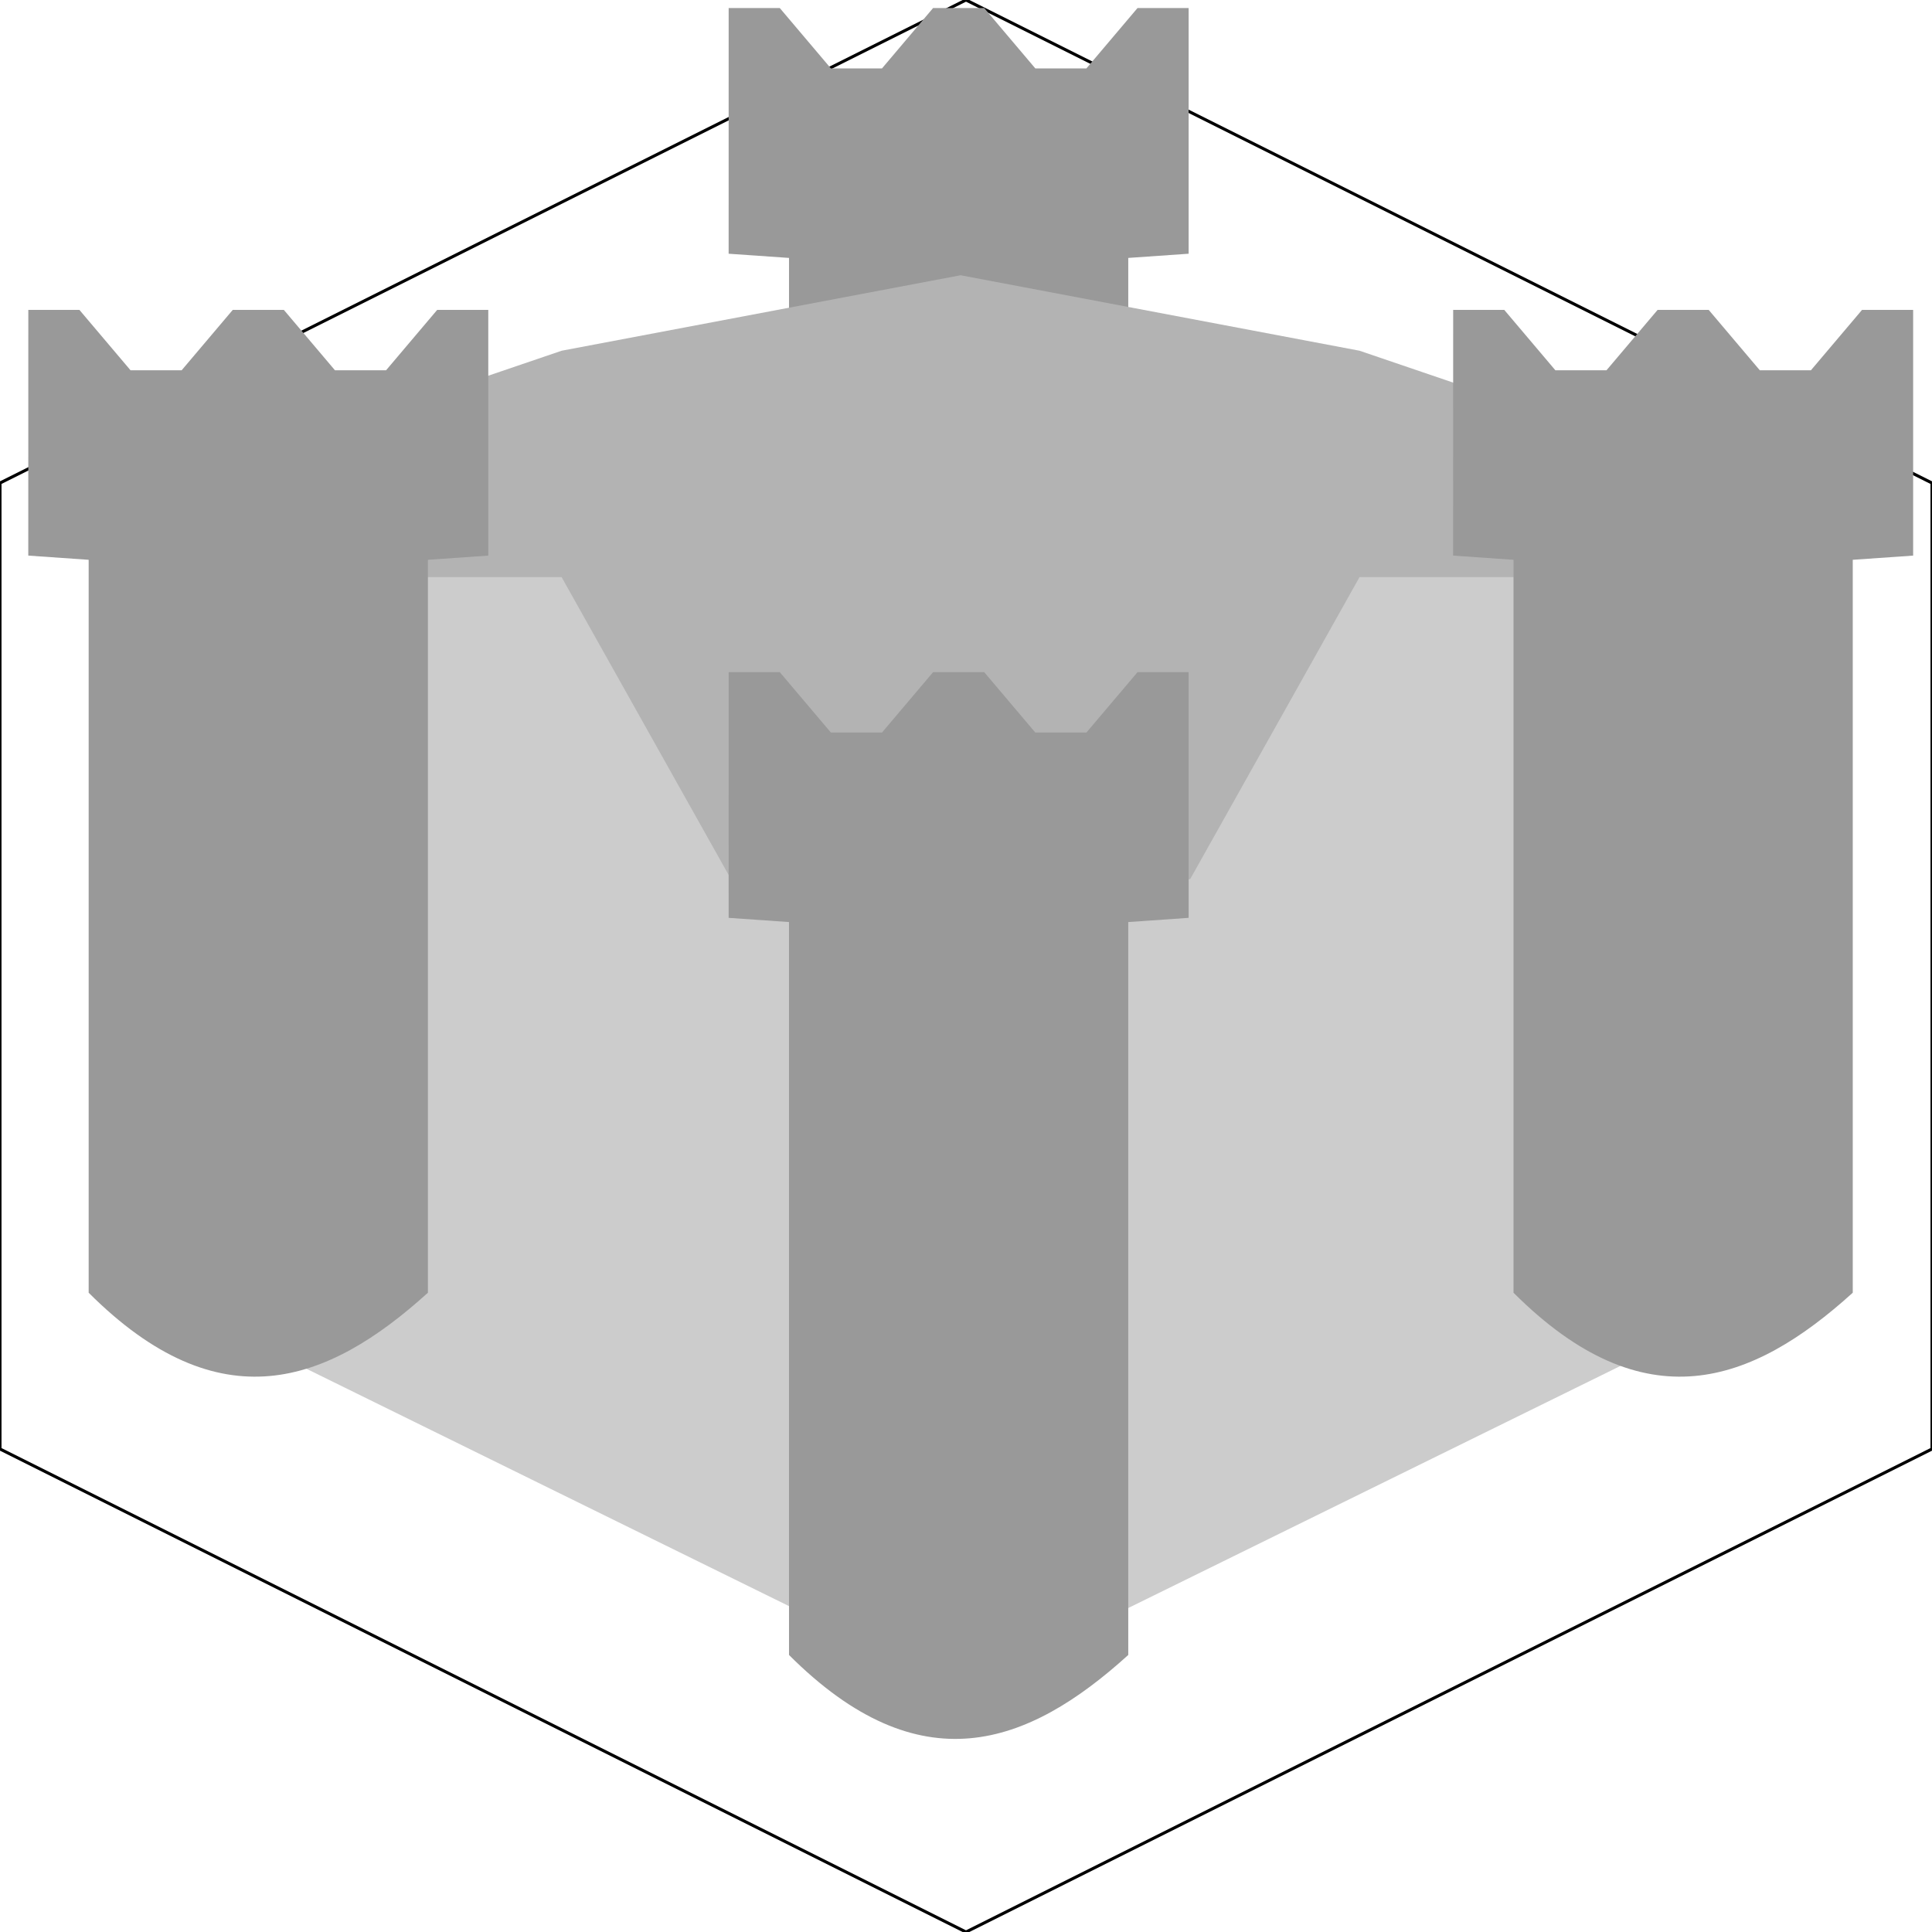 <?xml version="1.0" encoding="UTF-8" standalone="no"?>
<!-- Created with Inkscape (http://www.inkscape.org/) -->

<svg
   xmlns:dc="http://purl.org/dc/elements/1.1/"
   xmlns:cc="http://creativecommons.org/ns#"
   xmlns:rdf="http://www.w3.org/1999/02/22-rdf-syntax-ns#"
   xmlns:svg="http://www.w3.org/2000/svg"
   xmlns="http://www.w3.org/2000/svg"
   xmlns:sodipodi="http://sodipodi.sourceforge.net/DTD/sodipodi-0.dtd"
   xmlns:inkscape="http://www.inkscape.org/namespaces/inkscape"
   width="64"
   height="64"
   id="svg2"
   version="1.1"
   inkscape:version="0.48.3.1 r9886"
   sodipodi:docname="castle.svg">
  <defs
     id="defs4" />
  <sodipodi:namedview
     id="base"
     pagecolor="#000000"
     bordercolor="#666666"
     borderopacity="1.0"
     inkscape:pageopacity="0"
     inkscape:pageshadow="2"
     inkscape:zoom="11.2"
     inkscape:cx="40.134431"
     inkscape:cy="32.552566"
     inkscape:document-units="px"
     inkscape:current-layer="g3757"
     showgrid="false"
     inkscape:window-width="1920"
     inkscape:window-height="1020"
     inkscape:window-x="1920"
     inkscape:window-y="32"
     inkscape:window-maximized="1" />
  <g
     inkscape:label="guide"
     inkscape:groupmode="layer"
     id="layer1"
     transform="translate(0,-988.362)">
    <path
       style="color:#000000;fill:none;fill-opacity:1;fill-rule:nonzero;stroke:#000000;stroke-width:0.1;marker:none;visibility:visible;display:inline;overflow:visible;enable-background:accumulate;stroke-miterlimit:4;stroke-dasharray:none"
       d="m 0,1004.362 32,-16 32,16 0,32 -32,16 -32,-16 z"
       id="rect3750"
       inkscape:connector-curvature="0"
       sodipodi:nodetypes="ccccccc" />
  </g>
  <g
     transform="translate(0,-988.362)"
     id="g3757"
     inkscape:groupmode="layer"
     inkscape:label="castle">
    <path
       style="color:#000000;fill:#999999;fill-opacity:1;fill-rule:nonzero;stroke:none;stroke-width:0.1;marker:none;visibility:visible;display:inline;overflow:visible;enable-background:accumulate"
       d="m 24.138,988.628 1.693,0 1.693,2 1.693,0 1.693,-2 1.693,0 1.693,2 1.693,0 1.693,-2 1.693,0 0,8.139 -2,0.139 0,24.279 c -3.334,3.023 -6.901,4.335 -11.238,0 l 0,-24.279 -2,-0.139 z"
       id="rect3764-9"
       inkscape:connector-curvature="0"
       sodipodi:nodetypes="ccccccccccccccccc" />
    <path
       style="color:#000000;fill:#b3b3b3;stroke:none;stroke-width:0.1;marker:none;visibility:visible;display:inline;overflow:visible;enable-background:accumulate"
       d="m 3.389,1012.362 15.215,0 5.608,8 7.608,2 7.608,-2 5.608,-8 15.215,0 -2,-7.882 -13.215,-4.5 -13.215,-2.5 -13.215,2.5 -13.215,4.5 z"
       id="rect3761-9"
       inkscape:connector-curvature="0"
       sodipodi:nodetypes="ccccccccccccc" />
    <path
       transform="translate(0,988.362)"
       style="color:#000000;fill:#cccccc;stroke:none;stroke-width:0.1;marker:none;visibility:visible;display:inline;overflow:visible;enable-background:accumulate"
       d="m 3.389,19.118 15.215,0 5.608,10 7.608,2 7.608,-2 5.608,-10 15.215,0 L 58.251,43 31.82,56 5.389,43 z"
       id="rect3761"
       inkscape:connector-curvature="0"
       sodipodi:nodetypes="ccccccccccc" />
    <path
       style="color:#000000;fill:#999999;fill-opacity:1;fill-rule:nonzero;stroke:none;stroke-width:0.1;marker:none;visibility:visible;display:inline;overflow:visible;enable-background:accumulate"
       d="m 48.138,998.628 1.693,0 1.693,2 1.693,0 1.693,-2 1.693,0 1.693,2 1.693,0 1.693,-2 1.693,0 0,8.139 -2,0.139 0,24.279 c -3.334,3.023 -6.901,4.335 -11.238,0 l 0,-24.279 -2,-0.139 z"
       id="rect3764-3"
       inkscape:connector-curvature="0"
       sodipodi:nodetypes="ccccccccccccccccc" />
    <path
       style="color:#000000;fill:#999999;fill-opacity:1;fill-rule:nonzero;stroke:none;stroke-width:0.1;marker:none;visibility:visible;display:inline;overflow:visible;enable-background:accumulate"
       d="m 0.938,998.628 1.693,0 1.693,2 1.693,0 1.693,-2 1.693,0 1.693,2 1.693,0 1.693,-2 1.693,0 0,8.139 -2,0.139 0,24.279 c -3.334,3.023 -6.901,4.335 -11.238,0 l 0,-24.279 -2,-0.139 z"
       id="rect3764-3-8"
       inkscape:connector-curvature="0"
       sodipodi:nodetypes="ccccccccccccccccc" />
    <path
       style="color:#000000;fill:#999999;fill-opacity:1;fill-rule:nonzero;stroke:none;stroke-width:0.1;marker:none;visibility:visible;display:inline;overflow:visible;enable-background:accumulate"
       d="m 24.138,1010.628 1.693,0 1.693,2 1.693,0 1.693,-2 1.693,0 1.693,2 1.693,0 1.693,-2 1.693,0 0,8.139 -2,0.139 0,24.279 c -3.334,3.023 -6.901,4.335 -11.238,0 l 0,-24.279 -2,-0.139 z"
       id="rect3764"
       inkscape:connector-curvature="0"
       sodipodi:nodetypes="ccccccccccccccccc" />
  </g>
</svg>
